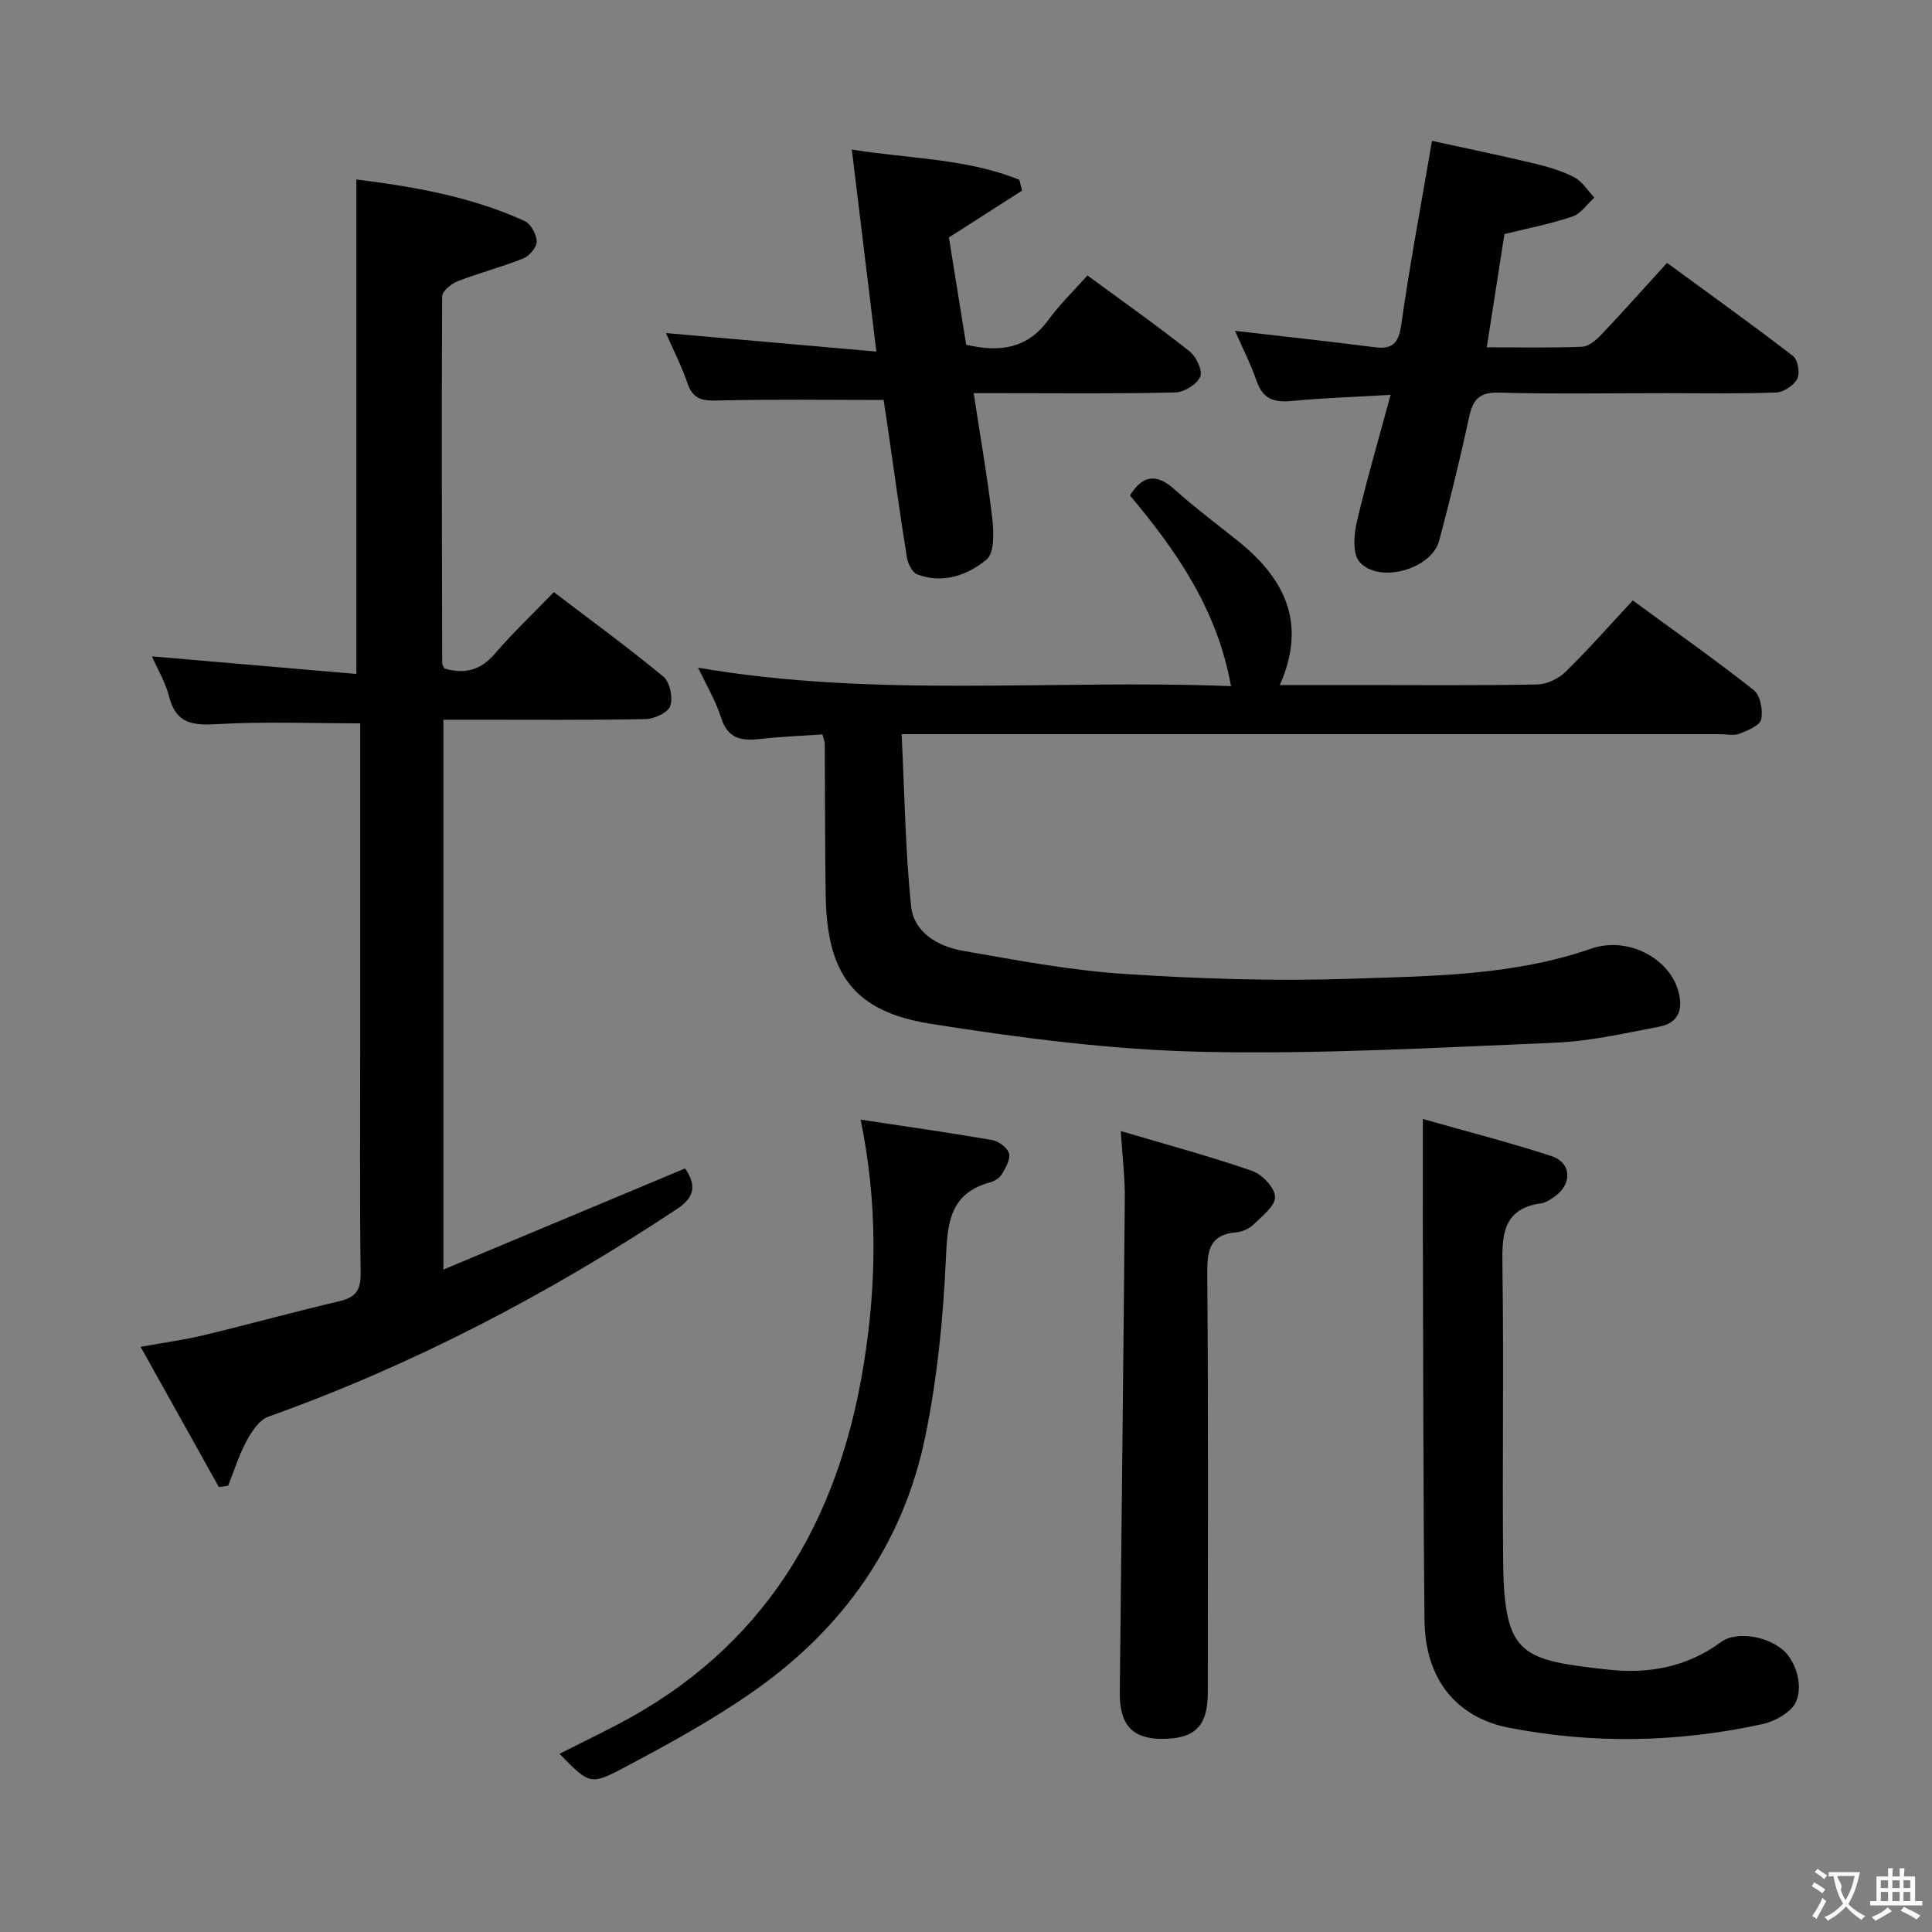 <svg enable-background="new 0 0 400 400" viewBox="0 0 400 400" xmlns="http://www.w3.org/2000/svg"><rect x="0" y="0" width="400" height="400" fill="#808080" stroke="none"/><g fill="#010000"><path d="m114.67 122.59c8.02 6.11 15.54 11.59 22.69 17.52 1.34 1.11 2 4.34 1.41 6.06-.47 1.37-3.31 2.68-5.12 2.71-11.99.24-23.99.12-35.99.13-1.82 0-3.64 0-5.86 0v113.84c16.92-7.08 33.35-13.96 50.04-20.94 2.2 3.21 2.24 5.8-1.62 8.36-26.57 17.61-54.59 32.29-84.66 43.04-1.87.67-3.44 3.04-4.49 4.98-1.58 2.94-2.59 6.19-3.83 9.31-.64.1-1.28.19-1.92.29-5.27-9.44-10.53-18.87-16.21-29.04 5.06-.92 9.14-1.46 13.11-2.42 9.35-2.25 18.62-4.82 27.98-7.01 3.33-.78 4.51-2.19 4.47-5.74-.21-15.99-.09-31.99-.09-47.99 0-20.33 0-40.66 0-60.98 0-1.78 0-3.57 0-4.95-10.28 0-19.93-.4-29.53.16-5.08.3-8.6-.02-10.04-5.7-.76-3-2.43-5.77-3.56-8.33 14.07 1.21 28.06 2.42 42.34 3.65 0-34.62 0-68.27 0-102.38 11.62 1.46 23.61 3.48 34.83 8.6 1.28.58 2.47 2.77 2.5 4.24.02 1.19-1.52 3-2.79 3.51-4.44 1.78-9.11 2.98-13.57 4.71-1.33.52-3.21 2.06-3.22 3.15-.14 25.32-.05 50.65.01 75.97 0 .3.25.6.46 1.06 4.1 1.22 7.47.44 10.48-3.09 3.7-4.31 7.83-8.21 12.18-12.72z"/><path d="m338.05 124.32c8.56 6.27 16.98 12.2 25.06 18.57 1.35 1.07 1.93 4.18 1.52 6.05-.28 1.28-2.79 2.3-4.49 2.97-1.16.45-2.63.09-3.97.09-54.15 0-108.3 0-162.45 0-1.97 0-3.94 0-7.05 0 .61 12.17.76 23.94 1.96 35.6.57 5.48 5.56 8.34 10.67 9.24 11.1 1.95 22.26 4.06 33.48 4.8 15.59 1.03 31.28 1.53 46.89 1 16.7-.57 33.56-.61 49.76-6.23 7.51-2.61 15.98 1.92 17.97 8.51 1.15 3.79.32 6.84-3.85 7.64-7.15 1.37-14.36 3.02-21.59 3.32-24.43 1.02-48.9 2.43-73.31 1.88-18.69-.43-37.44-2.86-55.94-5.79-15.97-2.53-21.51-10.34-21.76-26.57-.16-10.49-.12-20.99-.19-31.49 0-.32-.16-.63-.49-1.86-4.18.29-8.57.46-12.93.95-3.83.43-6.67-.03-8.04-4.39-1.07-3.43-2.99-6.61-4.75-10.37 36.84 6.33 73.44 2.36 110.31 3.82-2.82-15.85-11.28-27.99-20.91-39.49 2.57-4.12 5.39-4.68 9.18-1.28 4.2 3.78 8.75 7.17 13.17 10.71 9.6 7.7 14.38 16.92 8.67 29.83h16.83c12.16 0 24.33.12 36.49-.12 2-.04 4.4-1.21 5.86-2.63 4.73-4.63 9.1-9.61 13.9-14.76z"/><path d="m287.91 81.75c-7.65.45-14.1.64-20.51 1.27-3.6.35-5.93-.4-7.21-4.09-1.23-3.55-2.96-6.93-4.49-10.43 9.84 1.14 19.34 2.16 28.82 3.38 3.8.49 5.05-.79 5.6-4.68 1.74-12.3 4.05-24.52 6.36-38.04 6.95 1.53 13.99 2.98 20.97 4.64 2.9.69 5.84 1.54 8.46 2.89 1.67.86 2.8 2.77 4.18 4.21-1.49 1.35-2.77 3.34-4.52 3.93-4.53 1.53-9.26 2.44-14.09 3.63-1.19 7.64-2.39 15.29-3.66 23.45 6.81 0 13.29.15 19.74-.12 1.38-.06 2.93-1.4 4-2.53 4.46-4.7 8.76-9.54 13.58-14.83 8.84 6.47 17.57 12.72 26.08 19.27 1 .77 1.49 3.54.89 4.71-.7 1.38-2.81 2.79-4.36 2.85-7.65.29-15.32.14-22.98.14-11.49 0-22.99.21-34.47-.11-4.09-.11-5.36 1.48-6.14 5.09-1.85 8.58-3.94 17.1-6.2 25.58-1.58 5.93-12.58 8.99-16.52 4.32-1.44-1.71-1.13-5.58-.52-8.21 1.97-8.49 4.44-16.88 6.99-26.32z"/><path d="m294.59 231.67c9.44 2.69 18.1 4.9 26.58 7.67 4.26 1.39 4.4 5.87.6 8.47-.82.56-1.73 1.19-2.66 1.32-7.97 1.1-8.15 6.5-8.05 12.96.31 20.49-.05 40.99.16 61.48.21 19.28 3.86 20.13 21.85 22.12 8.15.9 16.18-.5 23.2-5.69 3.56-2.63 10.86-.96 13.7 2.45 2.75 3.29 3.43 8.8.89 11.31-1.54 1.53-3.8 2.72-5.93 3.19-17.42 3.81-34.96 4.16-52.47.77-10.98-2.13-17.41-10.14-17.53-22.23-.28-27.66-.26-55.31-.35-82.97-.01-6.5.01-12.97.01-20.85z"/><path d="m182.94 82.81c-11.92 0-23.02-.18-34.1.11-3.2.08-5.31-.08-6.48-3.51-1.27-3.7-3.07-7.21-4.49-10.45 14.35 1.26 28.47 2.5 43.57 3.83-1.78-14.62-3.39-27.88-5.08-41.83 11.88 1.93 23.73 1.82 34.69 6.27.18.75.37 1.49.55 2.24-4.89 3.13-9.78 6.26-15.14 9.69 1.13 7.03 2.36 14.68 3.58 22.22 6.96 1.62 12.7.82 17.04-5.18 2.33-3.21 5.24-5.99 8.07-9.17 7.62 5.6 14.53 10.48 21.15 15.72 1.37 1.09 2.74 4 2.2 5.23-.7 1.59-3.3 3.23-5.13 3.27-11.82.29-23.66.15-35.49.15-1.81 0-3.62 0-6.29 0 1.37 8.97 2.85 17.39 3.84 25.87.33 2.86.49 7.18-1.16 8.56-3.91 3.25-9.03 5.11-14.37 3.09-1.02-.39-1.92-2.21-2.13-3.48-1.4-8.68-2.59-17.4-3.85-26.1-.35-2.46-.73-4.91-.98-6.53z"/><path d="m178.18 231.81c9.34 1.41 18.32 2.68 27.25 4.23 1.34.23 3.18 1.6 3.48 2.78.32 1.25-.73 3.01-1.52 4.34-.46.77-1.52 1.39-2.43 1.64-8.37 2.31-8.8 8.43-9.13 15.89-.55 12.38-1.8 24.88-4.32 37-4.6 22.09-17.05 39.54-35.43 52.42-8.52 5.98-17.75 11.02-26.97 15.91-6.97 3.7-7.18 3.29-13.27-2.92 4.07-2.05 8.08-4 12.02-6.06 30.31-15.82 45.74-41.82 50.99-74.73 2.67-16.65 2.88-33.29-.67-50.5z"/><path d="m232.04 234.17c9.55 2.83 18.48 5.23 27.19 8.25 2.08.72 4.7 3.47 4.76 5.37.06 1.87-2.67 3.97-4.43 5.71-.89.87-2.33 1.52-3.58 1.63-5.44.46-6.06 3.61-6.03 8.4.23 28.97.12 57.94.11 86.91 0 6.98-2.68 9.62-9.65 9.57-6.02-.05-8.63-2.96-8.57-9.63.35-34.1.75-68.21 1.04-102.31.05-4.13-.48-8.25-.84-13.9z"/></g><path d="m377.9 391.2c-.2.3-.4.5-.6.8-.7-.6-1.4-1-2.2-1.5.2-.3.4-.5.5-.8.6.4 1.4.8 2.3 1.5zm-1.8 6.1c-.2-.2-.5-.4-.9-.6.4-.6.8-1.2 1.2-1.9s.7-1.3.9-1.9c.3.3.5.5.8.7-.7 1.3-1.4 2.6-2 3.7zm2.2-9c-.3.3-.5.5-.6.8-.6-.6-1.3-1.1-2-1.5.3-.3.5-.5.6-.7.6.5 1.3.9 2 1.4zm.3.2v-.9h2 4.5c-.3 1.3-.6 2.5-1 3.6s-.9 2.1-1.4 3c.4.5 1 1 1.6 1.4s1.2.8 1.9 1.1c-.3.2-.5.4-.8.8-.4-.3-1-.7-1.6-1.2s-1.2-1.1-1.6-1.6c-.5.6-1.1 1.1-1.7 1.6s-1.4.9-2.1 1.4c-.1-.3-.3-.5-.7-.8.6-.2 1.2-.5 1.9-1s1.4-1.1 2-1.8c-.5-.8-.9-1.6-1.2-2.5s-.6-2-.8-3.2c-.4.1-.7.1-1 .1zm2.5 2.7c.3 1 .7 1.7 1 2.2.3-.5.6-1.1 1-2s.6-1.9.9-3h-3.2-.4c.1.9 1.3 1.8.7 2.8z" fill="#fbfafa"/><path d="m396.5 388.5v1.5 3.6h1.5v.9c-.4 0-1 0-1.7 0h-7.9c-.5 0-.9 0-1.2 0v-.9h1.3v-3.5c0-.7 0-1.2 0-1.6h2.4c0-.8 0-1.4 0-1.7h1c0 .3-.1.8-.1 1.7h1.5c0-.8 0-1.4 0-1.7h1c0 .3-.1.9-.1 1.7zm-8.2 9.2c-.2-.3-.5-.5-.8-.8.8-.3 1.4-.6 1.9-.9s1-.7 1.4-1.1c.3.3.6.5.9.8-1.6 1-2.8 1.6-3.4 2zm2.6-6.8v-1.6h-1.5v1.6zm0 2.7v-1.9h-1.5v1.9zm2.4-2.7v-1.6h-1.5v1.6zm0 2.7v-1.9h-1.5v1.9zm.2 2 .7-.8c.4.2.9.5 1.6.8s1.3.7 1.8 1c-.3.3-.5.5-.8.8-.4-.3-1.5-1-3.3-1.8zm2-4.7v-1.6h-1.4v1.6zm0 2.7v-1.9h-1.4v1.9z" fill="#fbfafa"/></svg>